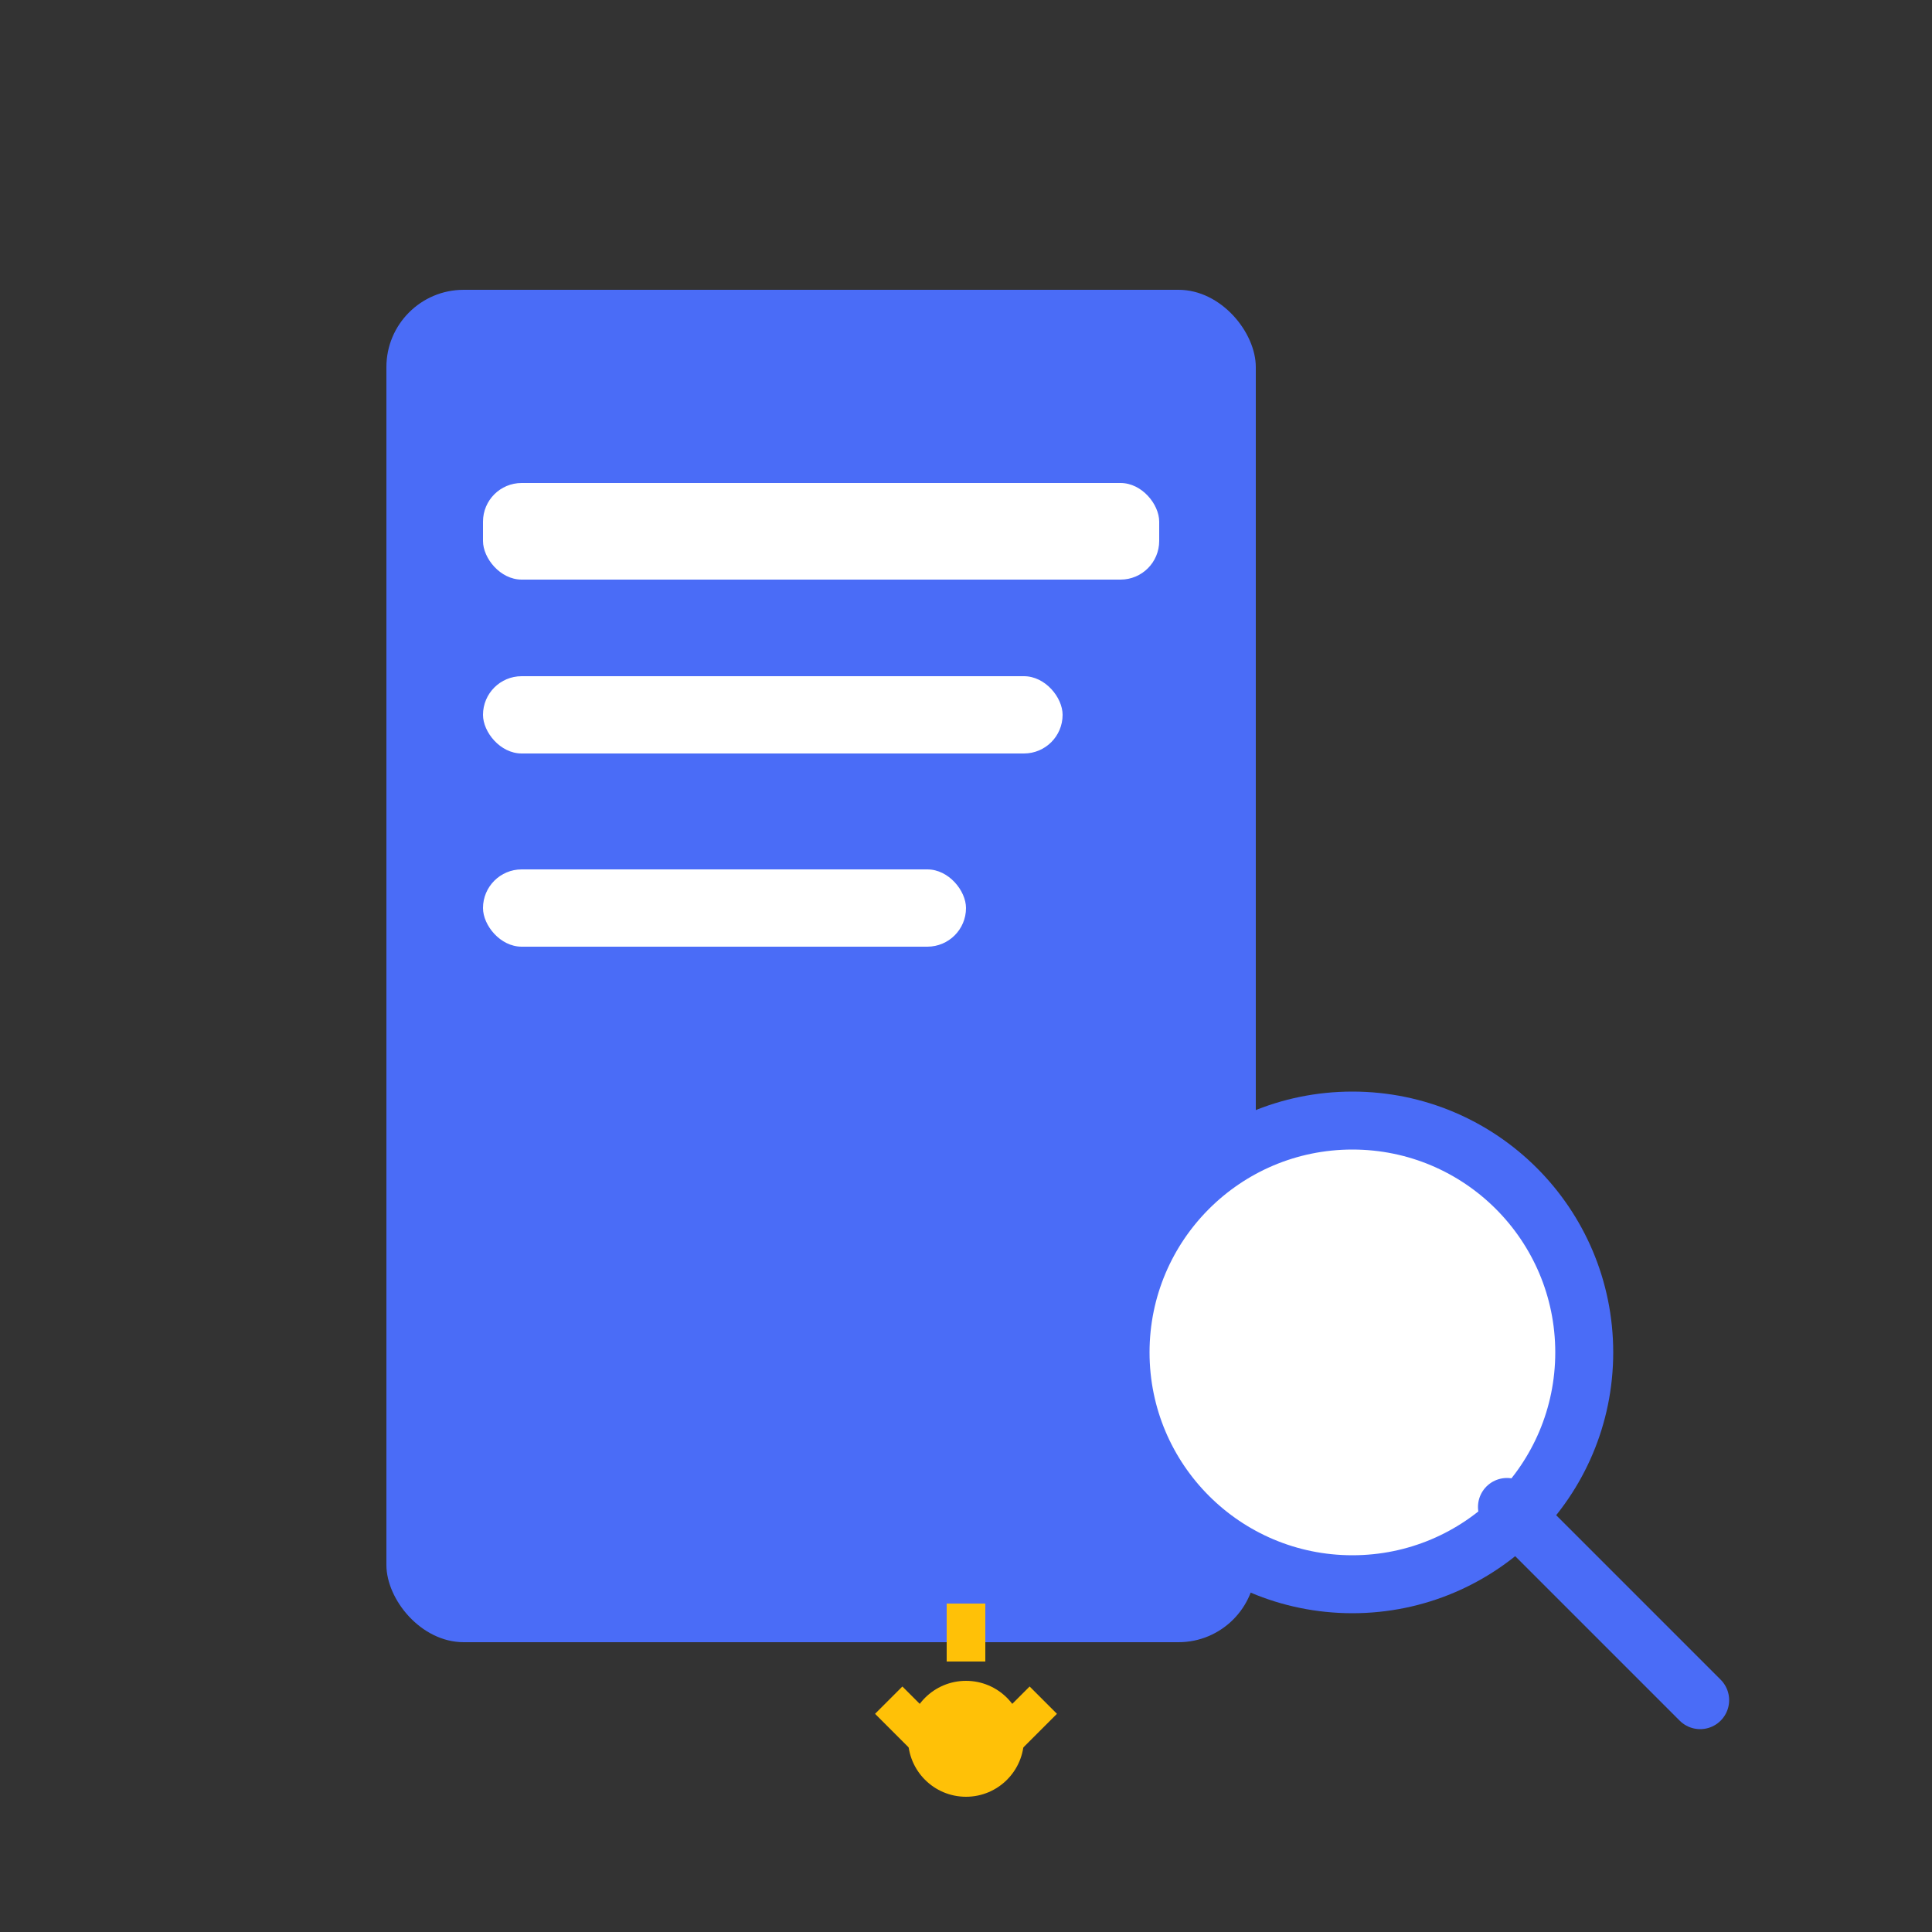 <svg width="100" height="100" viewBox="0 0 100 100" fill="none" xmlns="http://www.w3.org/2000/svg">
  <rect x="0" y="0" width="100" height="100" fill="#333333" stroke="none"/>
  <!-- Document -->
  <rect x="20" y="15" width="45" height="70" rx="4" fill="#4a6cf7"/>
  <rect x="25" y="25" width="35" height="5" rx="2" fill="white"/>
  <rect x="25" y="35" width="30" height="4" rx="2" fill="white"/>
  <rect x="25" y="45" width="25" height="4" rx="2" fill="white"/>

  <!-- Magnifying glass -->
  <circle cx="70" cy="70" r="12" stroke="#4a6cf7" stroke-width="3" fill="white"/>
  <line x1="78" y1="78" x2="88" y2="88" stroke="#4a6cf7" stroke-width="3" stroke-linecap="round"/>

  <!-- AI Spark -->
  <circle cx="50" cy="90" r="3" fill="#ffc107"/>
  <line x1="50" y1="83" x2="50" y2="86" stroke="#ffc107" stroke-width="2"/>
  <line x1="46" y1="88" x2="48" y2="90" stroke="#ffc107" stroke-width="2"/>
  <line x1="54" y1="88" x2="52" y2="90" stroke="#ffc107" stroke-width="2"/>
</svg>
